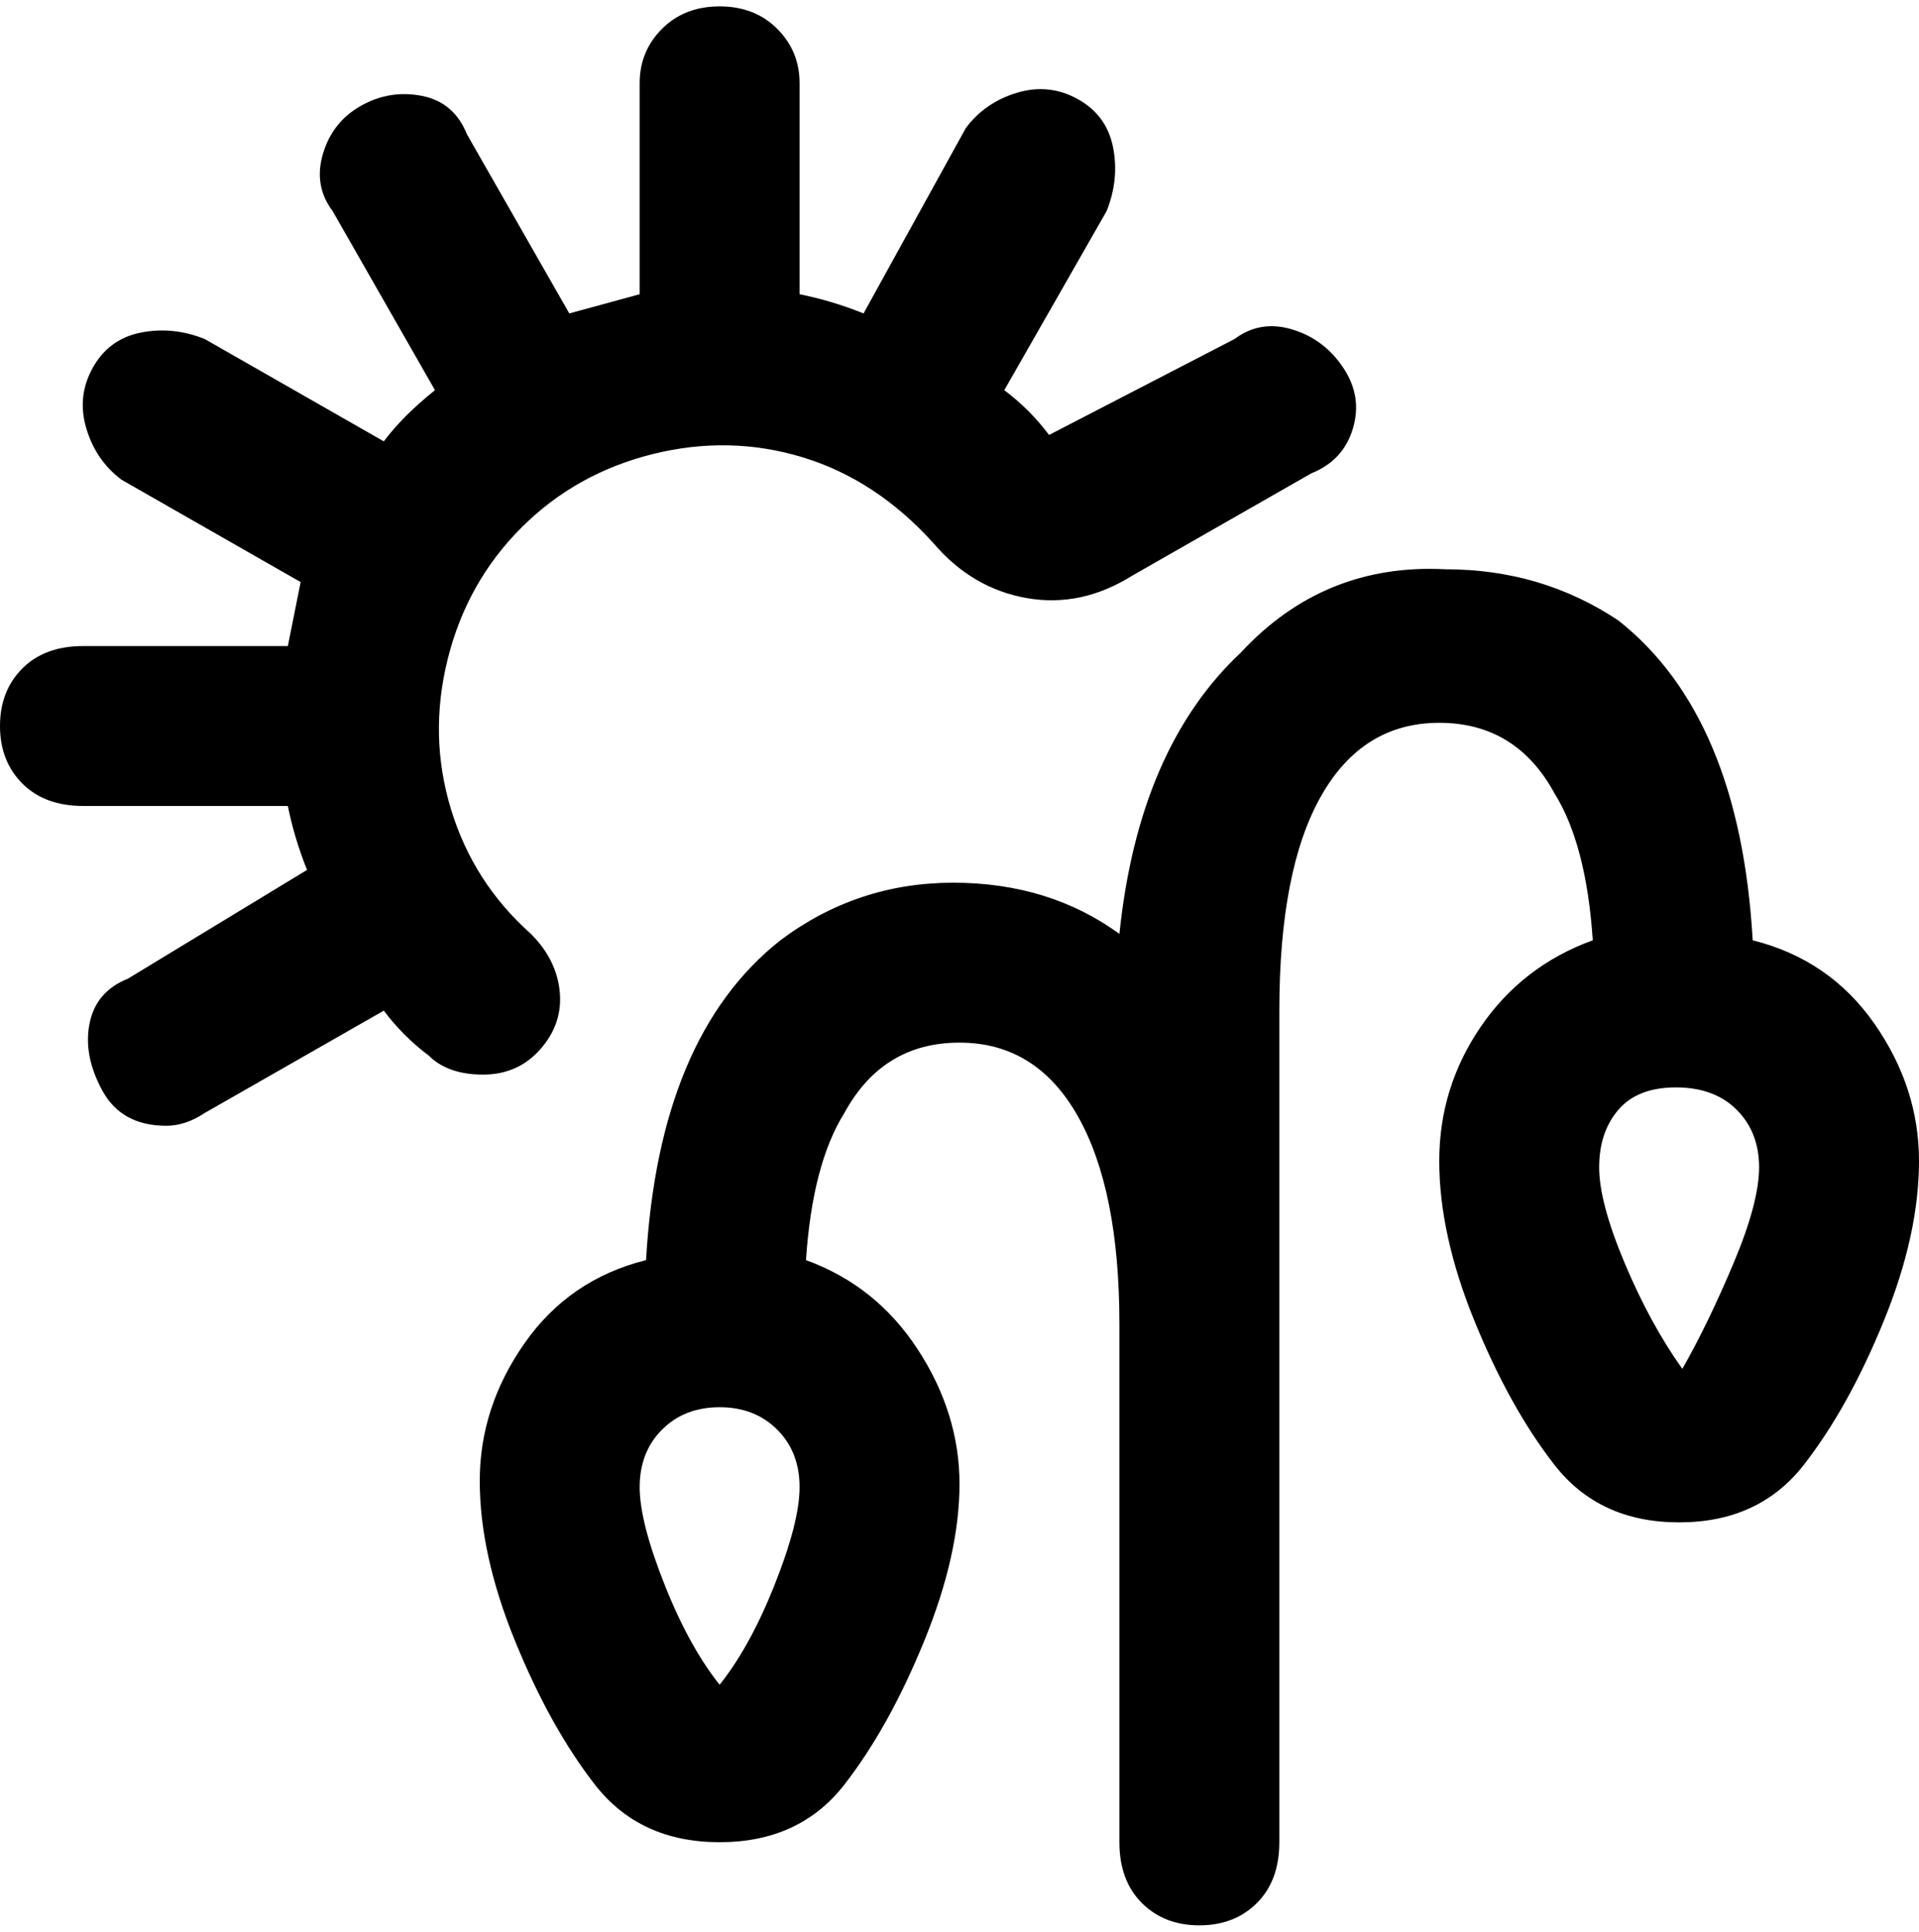<svg viewBox="0 0 300 302.001" xmlns="http://www.w3.org/2000/svg"><path d="M274 147q-2-35-21-50-12-8-27-8-19-1-32 13-16 15-19 44-11-8-26-8t-27 9q-19 15-21 50-12 3-19 13t-7 21.5q0 11.5 5.5 25T93 279q7 9 19.5 9t19.5-9q7-9 12.5-22.5T150 232q0-11-6.5-21T126 197q1-15 6-23 6-11 18-11t18.5 11.5Q175 186 175 207v81q0 6 3.5 9.5t9 3.5q5.5 0 9-3.5t3.5-9.5V158q0-22 6.5-33.5T225 113q12 0 18 11 5 8 6 23-11 4-17.5 13.5t-6.5 21q0 11.5 5.5 25T243 229q7 9 19.5 9t19.5-9q7-9 12.5-22.5t5.5-25q0-11.5-7-21.5t-19-13zM113 264q-5-6-9-16t-4-15.5q0-5.5 3.5-9t9-3.5q5.5 0 9 3.5t3.5 9q0 5.5-4 15.5t-9 16h1zm150-50q-5-7-9-16.5t-4-15q0-5.5 3-9t9-3.5q6 0 9.5 3.5t3.5 9q0 5.5-4 15t-8 16.5zM67 165q-4-3-7-7l-28 16q-3 2-6 2-7 0-10-5.5T14 160q1-5 6-7l28-17q-2-5-3-10H13q-6 0-9.5-3.5t-3.5-9q0-5.5 3.5-9T13 101h32l2-10-28-16q-4-3-5.5-8t1-9.5Q17 53 22 52t10 1l28 16q3-4 8-8L52 33q-3-4-1.5-9t6-7.5Q61 14 66 15t7 6l16 28 11-3V13q0-5 3.5-8.5t9-3.5q5.5 0 9 3.5T125 13v33q5 1 10 3l16-29q3-4 8-5.5t9.5 1Q173 18 174 23t-1 10l-16 28q4 3 7 7l29-15q4-3 9-1.5t8 6q3 4.5 1.5 9.5t-6.5 7l-28 16q-8 5-16.5 3.5T146 85q-9-10-20.5-13.5T102 71q-12 3-20.5 11.5T70 103q-3 12 .5 23.5T83 146q4 4 4.5 9t-3 9q-3.5 4-9 4t-8.5-3z"/></svg>